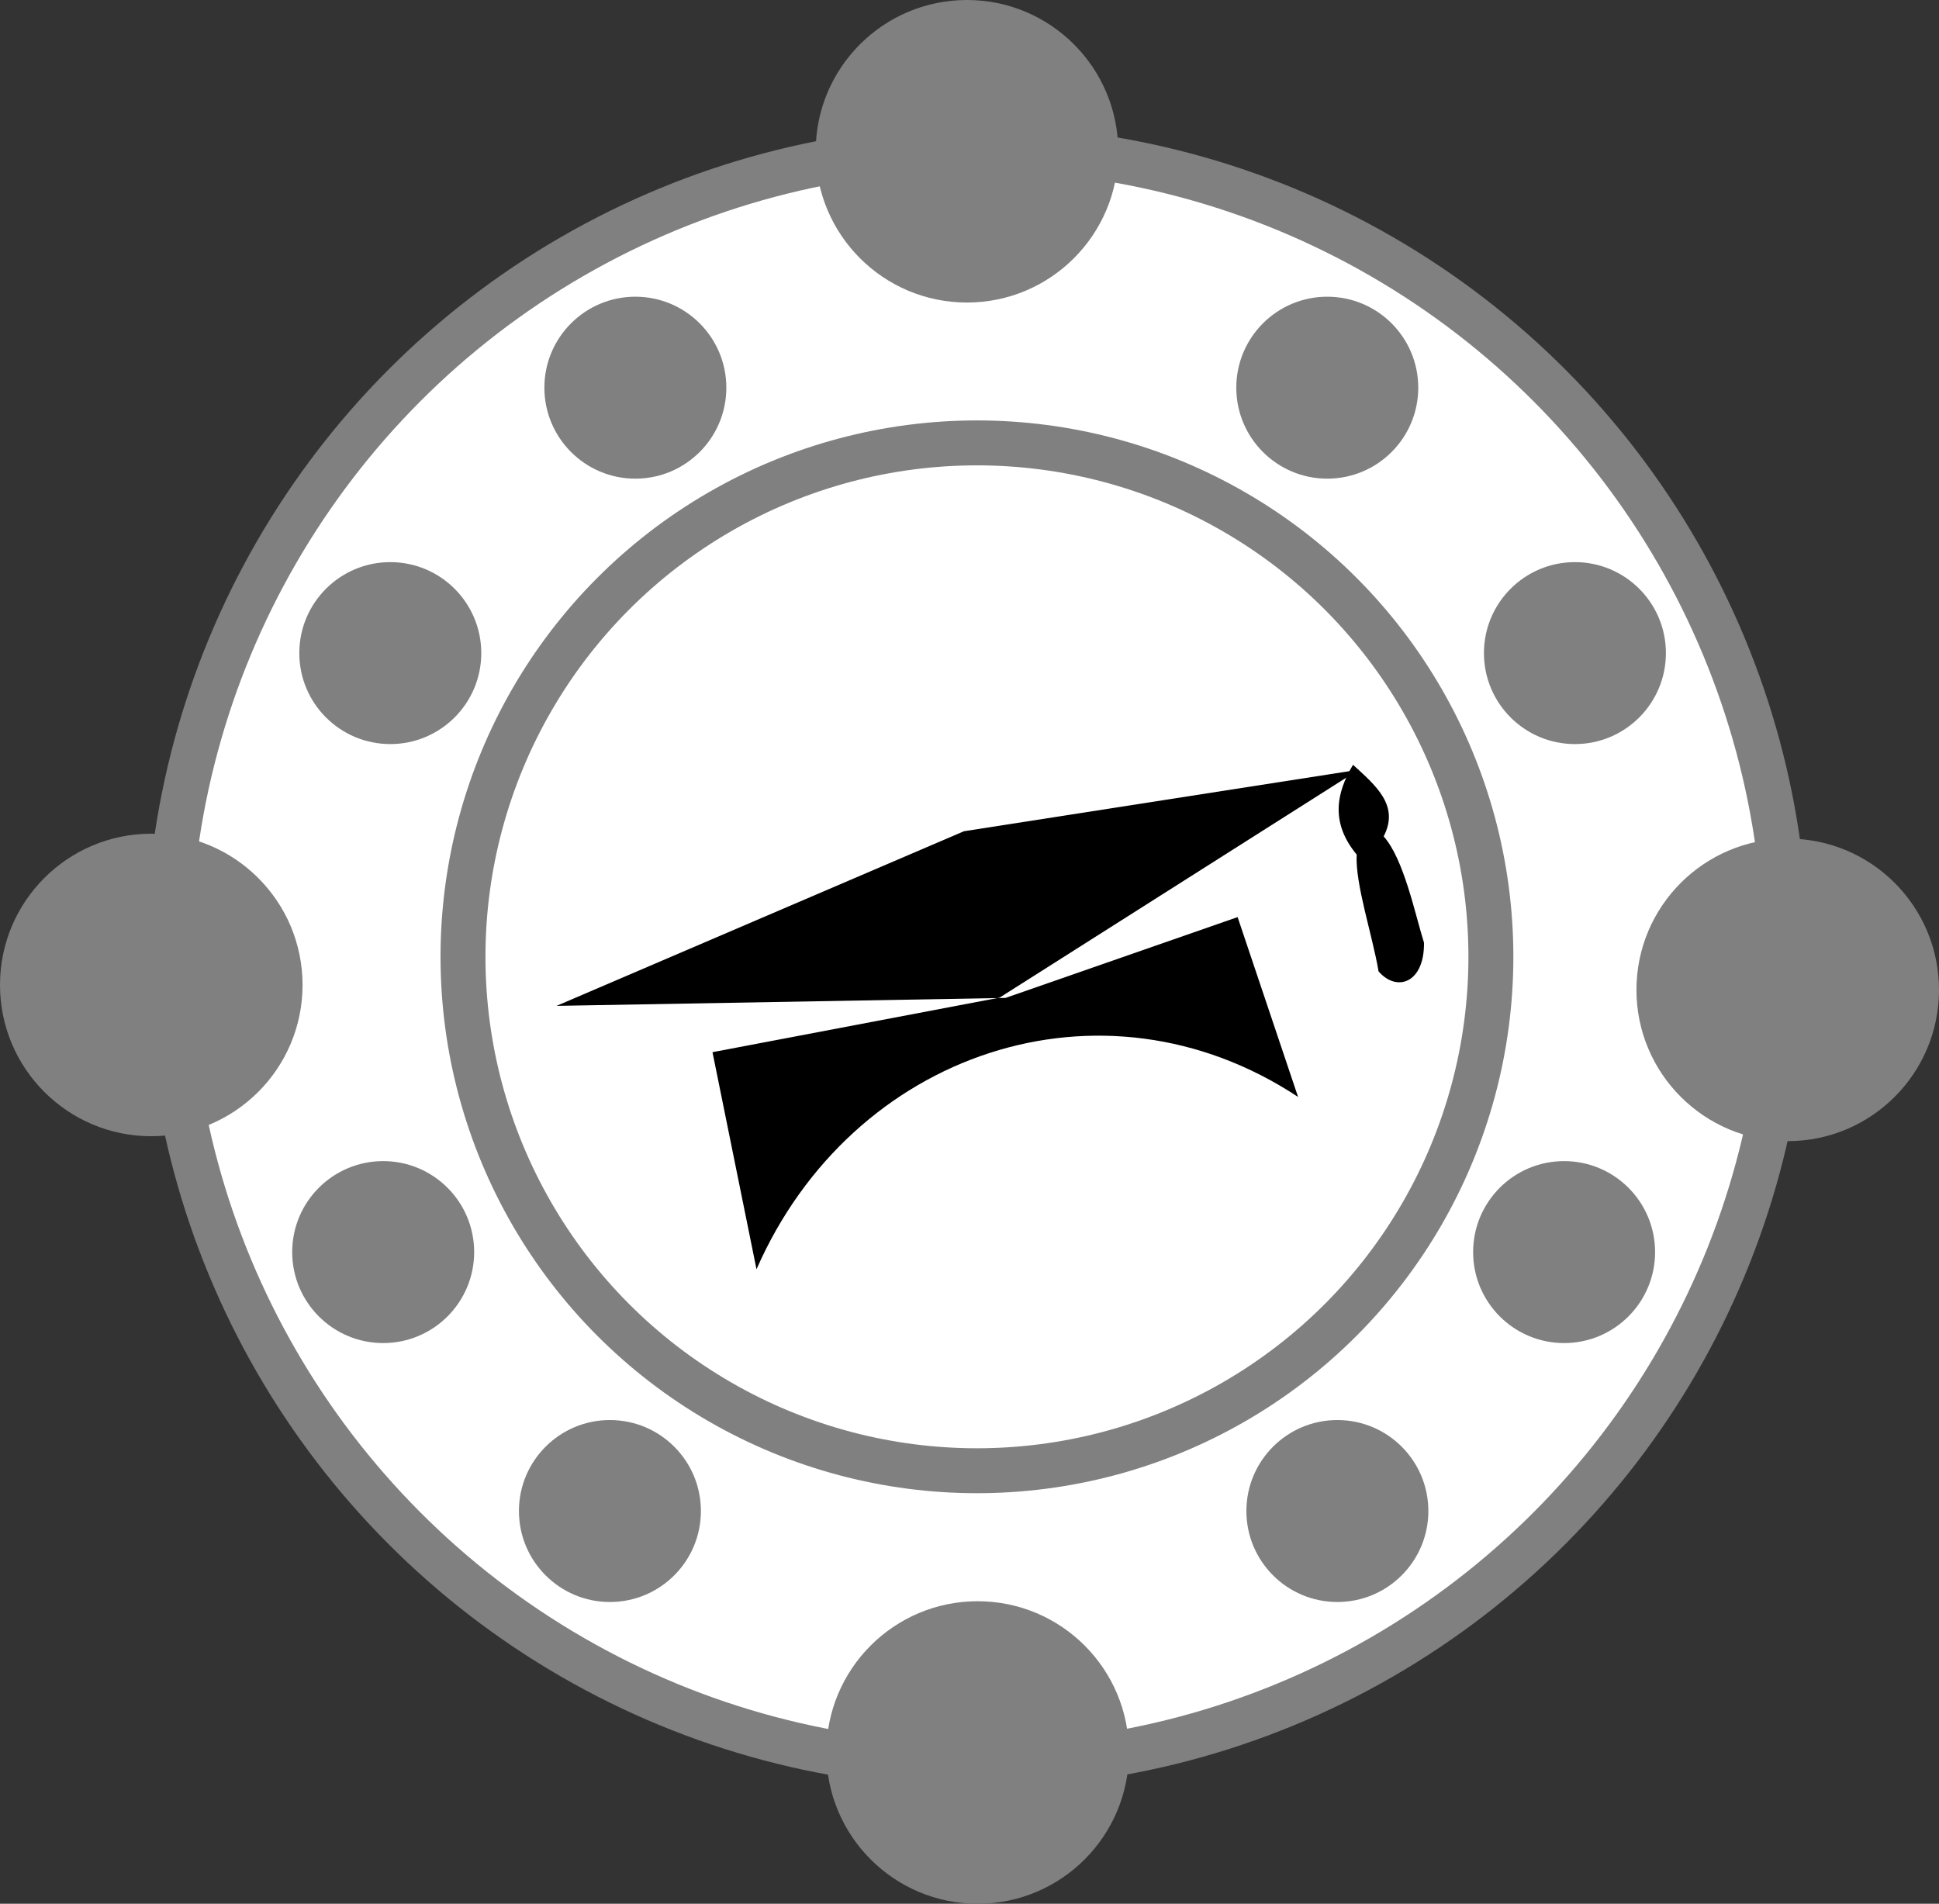 <?xml version="1.0" encoding="UTF-8" standalone="no"?>
<!-- Created with Inkscape (http://www.inkscape.org/) -->

<svg
   xmlns:dc="http://purl.org/dc/elements/1.1/"
   xmlns:cc="http://creativecommons.org/ns#"
   xmlns:rdf="http://www.w3.org/1999/02/22-rdf-syntax-ns#"
   xmlns:svg="http://www.w3.org/2000/svg"
   xmlns="http://www.w3.org/2000/svg"
   xmlns:xlink="http://www.w3.org/1999/xlink"
   xmlns:sodipodi="http://sodipodi.sourceforge.net/DTD/sodipodi-0.dtd"
   xmlns:inkscape="http://www.inkscape.org/namespaces/inkscape"
   width="215.401"
   height="211.498"
   id="svg2"
   sodipodi:version="0.32"
   inkscape:version="0.92+devel (c6daf9ab0, 2018-11-14, custom)"
   sodipodi:docname="educators.svg"
   inkscape:output_extension="org.inkscape.output.svg.inkscape"
   version="1.1">
  <rect width="100%" height="100%" fill="#333333" stroke="none"/>
  <defs
     id="defs4">
    <linearGradient
       gradientTransform="matrix(10.167,0,0,10.167,-669.131,16.802)"
       y2="18.5"
       x2="36.5"
       y1="18.5"
       x1="25.5"
       gradientUnits="userSpaceOnUse"
       id="linearGradient10783"
       xlink:href="#linearGradient11550"
       inkscape:collect="always" />
    <linearGradient
       id="linearGradient11550"
       inkscape:collect="always">
      <stop
         id="stop11552"
         offset="0"
         style="stop-color: rgb(255, 255, 255); stop-opacity: 1;" />
      <stop
         id="stop11554"
         offset="1"
         style="stop-color: rgb(255, 255, 255); stop-opacity: 0;" />
    </linearGradient>
    <inkscape:perspective
       id="perspective4007"
       inkscape:persp3d-origin="372.04724 : 350.78739 : 1"
       inkscape:vp_z="744.09448 : 526.18109 : 1"
       inkscape:vp_y="0 : 1000 : 0"
       inkscape:vp_x="0 : 526.18109 : 1"
       sodipodi:type="inkscape:persp3d" />
    <inkscape:perspective
       sodipodi:type="inkscape:persp3d"
       inkscape:vp_x="0 : 0.5 : 1"
       inkscape:vp_y="0 : 1000 : 0"
       inkscape:vp_z="1 : 0.5 : 1"
       inkscape:persp3d-origin="0.5 : 0.33333333 : 1"
       id="perspective3992" />
    <inkscape:perspective
       sodipodi:type="inkscape:persp3d"
       inkscape:vp_x="0 : 0.5 : 1"
       inkscape:vp_y="0 : 1000 : 0"
       inkscape:vp_z="1 : 0.5 : 1"
       inkscape:persp3d-origin="0.5 : 0.33333333 : 1"
       id="perspective4051" />
    <inkscape:perspective
       sodipodi:type="inkscape:persp3d"
       inkscape:vp_x="0 : 0.5 : 1"
       inkscape:vp_y="0 : 1000 : 0"
       inkscape:vp_z="1 : 0.5 : 1"
       inkscape:persp3d-origin="0.5 : 0.33333333 : 1"
       id="perspective4103" />
    <inkscape:perspective
       sodipodi:type="inkscape:persp3d"
       inkscape:vp_x="0 : 0.5 : 1"
       inkscape:vp_y="0 : 1000 : 0"
       inkscape:vp_z="1 : 0.5 : 1"
       inkscape:persp3d-origin="0.5 : 0.33333333 : 1"
       id="perspective4162" />
  </defs>
  <sodipodi:namedview
     id="base"
     pagecolor="#ffffff"
     bordercolor="#666666"
     borderopacity="1.0"
     gridtolerance="10000"
     guidetolerance="10"
     objecttolerance="10"
     inkscape:pageopacity="0.0"
     inkscape:pageshadow="2"
     inkscape:zoom="1"
     inkscape:cx="104.4266"
     inkscape:cy="92.386203"
     inkscape:document-units="px"
     inkscape:current-layer="layer1"
     showgrid="false"
     inkscape:window-width="1920"
     inkscape:window-height="1018"
     inkscape:window-x="-8"
     inkscape:window-y="-8"
     fit-margin-top="0"
     fit-margin-left="0"
     fit-margin-right="0"
     fit-margin-bottom="0"
     inkscape:window-maximized="1"
     inkscape:document-rotation="0"
     inkscape:snap-global="false" />
  <g
     inkscape:label="Layer 1"
     inkscape:groupmode="layer"
     id="layer1"
     transform="translate(1786.088,-1312.841)">
    <g
       id="g31537"
       transform="translate(-1786.088,1312.841)">
      <circle
         r="89.856"
         cy="106.297"
         cx="108.527"
         id="path4147"
         style="color:#000000;clip-rule:nonzero;display:inline;overflow:visible;visibility:visible;opacity:1;isolation:auto;mix-blend-mode:normal;color-interpolation:sRGB;color-interpolation-filters:linearRGB;solid-color:#000000;solid-opacity:1;fill:#ffffff;fill-opacity:1;fill-rule:nonzero;stroke:#808080;stroke-width:4.992;stroke-linecap:round;stroke-linejoin:round;stroke-miterlimit:4;stroke-dasharray:none;stroke-dashoffset:0;stroke-opacity:1;marker:none;color-rendering:auto;image-rendering:auto;shape-rendering:auto;text-rendering:auto;enable-background:accumulate" />
      <circle
         style="color:#000000;clip-rule:nonzero;display:inline;overflow:visible;visibility:visible;opacity:1;isolation:auto;mix-blend-mode:normal;color-interpolation:sRGB;color-interpolation-filters:linearRGB;solid-color:#000000;solid-opacity:1;fill:#ffffff;fill-opacity:1;fill-rule:nonzero;stroke:#808080;stroke-width:4.992;stroke-linecap:round;stroke-linejoin:round;stroke-miterlimit:4;stroke-dasharray:none;stroke-dashoffset:0;stroke-opacity:1;marker:none;color-rendering:auto;image-rendering:auto;shape-rendering:auto;text-rendering:auto;enable-background:accumulate"
         id="circle4149"
         cx="108.527"
         cy="106.297"
         r="57.094" />
      <path
         d=""
         sodipodi:nodetypes="cc"
         id="path8421"
         style="fill:none;fill-opacity:1;stroke:url(#linearGradient10783);stroke-width:10.167;stroke-linecap:round;stroke-linejoin:miter;stroke-miterlimit:4;stroke-dasharray:none;stroke-dashoffset:1.96;stroke-opacity:1"
         inkscape:connector-curvature="0" />
      <circle
         r="16.805"
         cy="109.969"
         cx="198.596"
         id="path30606"
         style="font-variation-settings:normal;opacity:1;vector-effect:none;fill:#808080;fill-opacity:1;stroke:none;stroke-width:0.737;stroke-linecap:butt;stroke-linejoin:miter;stroke-miterlimit:4;stroke-dasharray:none;stroke-dashoffset:0;stroke-opacity:1;paint-order:stroke fill markers;stop-color:#000000;stop-opacity:1" />
      <circle
         style="font-variation-settings:normal;opacity:1;vector-effect:none;fill:#808080;fill-opacity:1;stroke:none;stroke-width:0.737;stroke-linecap:butt;stroke-linejoin:miter;stroke-miterlimit:4;stroke-dasharray:none;stroke-dashoffset:0;stroke-opacity:1;paint-order:stroke fill markers;stop-color:#000000;stop-opacity:1"
         id="circle30608"
         cx="16.805"
         cy="109.424"
         r="16.805" />
      <circle
         r="16.805"
         cy="16.805"
         cx="107.418"
         id="circle30610"
         style="font-variation-settings:normal;opacity:1;vector-effect:none;fill:#808080;fill-opacity:1;stroke:none;stroke-width:0.737;stroke-linecap:butt;stroke-linejoin:miter;stroke-miterlimit:4;stroke-dasharray:none;stroke-dashoffset:0;stroke-opacity:1;paint-order:stroke fill markers;stop-color:#000000;stop-opacity:1" />
      <circle
         style="font-variation-settings:normal;opacity:1;vector-effect:none;fill:#808080;fill-opacity:1;stroke:none;stroke-width:0.737;stroke-linecap:butt;stroke-linejoin:miter;stroke-miterlimit:4;stroke-dasharray:none;stroke-dashoffset:0;stroke-opacity:1;paint-order:stroke fill markers;stop-color:#000000;stop-opacity:1"
         id="circle30612"
         cx="108.607"
         cy="194.692"
         r="16.805" />
      <circle
         style="font-variation-settings:normal;opacity:1;vector-effect:none;fill:#808080;fill-opacity:1;stroke:none;stroke-width:0.443;stroke-linecap:butt;stroke-linejoin:miter;stroke-miterlimit:4;stroke-dasharray:none;stroke-dashoffset:0;stroke-opacity:1;paint-order:stroke fill markers;stop-color:#000000;stop-opacity:1"
         id="circle30614"
         cx="174.956"
         cy="72.556"
         r="10.107" />
      <circle
         r="10.107"
         cy="43.069"
         cx="147.445"
         id="circle30616"
         style="font-variation-settings:normal;opacity:1;vector-effect:none;fill:#808080;fill-opacity:1;stroke:none;stroke-width:0.443;stroke-linecap:butt;stroke-linejoin:miter;stroke-miterlimit:4;stroke-dasharray:none;stroke-dashoffset:0;stroke-opacity:1;paint-order:stroke fill markers;stop-color:#000000;stop-opacity:1" />
      <circle
         r="10.107"
         cy="167.866"
         cx="148.567"
         id="circle30618"
         style="font-variation-settings:normal;opacity:1;vector-effect:none;fill:#808080;fill-opacity:1;stroke:none;stroke-width:0.443;stroke-linecap:butt;stroke-linejoin:miter;stroke-miterlimit:4;stroke-dasharray:none;stroke-dashoffset:0;stroke-opacity:1;paint-order:stroke fill markers;stop-color:#000000;stop-opacity:1" />
      <circle
         style="font-variation-settings:normal;opacity:1;vector-effect:none;fill:#808080;fill-opacity:1;stroke:none;stroke-width:0.443;stroke-linecap:butt;stroke-linejoin:miter;stroke-miterlimit:4;stroke-dasharray:none;stroke-dashoffset:0;stroke-opacity:1;paint-order:stroke fill markers;stop-color:#000000;stop-opacity:1"
         id="circle30620"
         cx="173.755"
         cy="139.1"
         r="10.107" />
      <circle
         style="font-variation-settings:normal;opacity:1;vector-effect:none;fill:#808080;fill-opacity:1;stroke:none;stroke-width:0.443;stroke-linecap:butt;stroke-linejoin:miter;stroke-miterlimit:4;stroke-dasharray:none;stroke-dashoffset:0;stroke-opacity:1;paint-order:stroke fill markers;stop-color:#000000;stop-opacity:1"
         id="circle30622"
         cx="43.357"
         cy="72.556"
         r="10.107" />
      <circle
         r="10.107"
         cy="43.069"
         cx="70.581"
         id="circle30624"
         style="font-variation-settings:normal;opacity:1;vector-effect:none;fill:#808080;fill-opacity:1;stroke:none;stroke-width:0.443;stroke-linecap:butt;stroke-linejoin:miter;stroke-miterlimit:4;stroke-dasharray:none;stroke-dashoffset:0;stroke-opacity:1;paint-order:stroke fill markers;stop-color:#000000;stop-opacity:1" />
      <circle
         transform="scale(-1,1)"
         style="font-variation-settings:normal;opacity:1;vector-effect:none;fill:#808080;fill-opacity:1;stroke:none;stroke-width:0.443;stroke-linecap:butt;stroke-linejoin:miter;stroke-miterlimit:4;stroke-dasharray:none;stroke-dashoffset:0;stroke-opacity:1;paint-order:stroke fill markers;stop-color:#000000;stop-opacity:1"
         id="circle30626"
         cx="-67.755"
         cy="167.866"
         r="10.107" />
      <circle
         transform="scale(-1,1)"
         r="10.107"
         cy="139.1"
         cx="-42.567"
         id="circle30628"
         style="font-variation-settings:normal;opacity:1;vector-effect:none;fill:#808080;fill-opacity:1;stroke:none;stroke-width:0.443;stroke-linecap:butt;stroke-linejoin:miter;stroke-miterlimit:4;stroke-dasharray:none;stroke-dashoffset:0;stroke-opacity:1;paint-order:stroke fill markers;stop-color:#000000;stop-opacity:1" />
    </g>
    <g
       transform="matrix(-4.362,1.216,1.216,4.362,-1176.467,414.239)"
       id="g4259"
       style="opacity:1;stop-opacity:1">
      <path
         inkscape:connector-curvature="0"
         sodipodi:nodetypes="cccccccccc"
         id="path3746"
         d="M 159.519,189.475 C 163.296,185.125 169.767,185.467 173.452,189.98 L 173.062,184.56 165.918,185.162 155.927,182.142 165.665,180.995 176.442,182.438 165.78,185.208 159.763,184.827 Z"
         style="fill:#000000;fill-opacity:1;fill-rule:evenodd;stroke:none" />
      <path
         inkscape:connector-curvature="0"
         sodipodi:nodetypes="cccccc"
         id="path4257"
         d="M 156.032,181.988 C 155.641,182.619 155.191,183.25 155.78,183.882 155.45,184.553 155.551,185.941 155.527,186.66 155.781,187.613 156.496,187.659 156.79,187.038 156.696,186.162 156.769,184.81 156.537,184.134 156.942,183.228 156.634,182.559 156.032,181.988 Z"
         style="fill:#000000;fill-opacity:1;fill-rule:evenodd;stroke:none" />
    </g>
  </g>
</svg>
